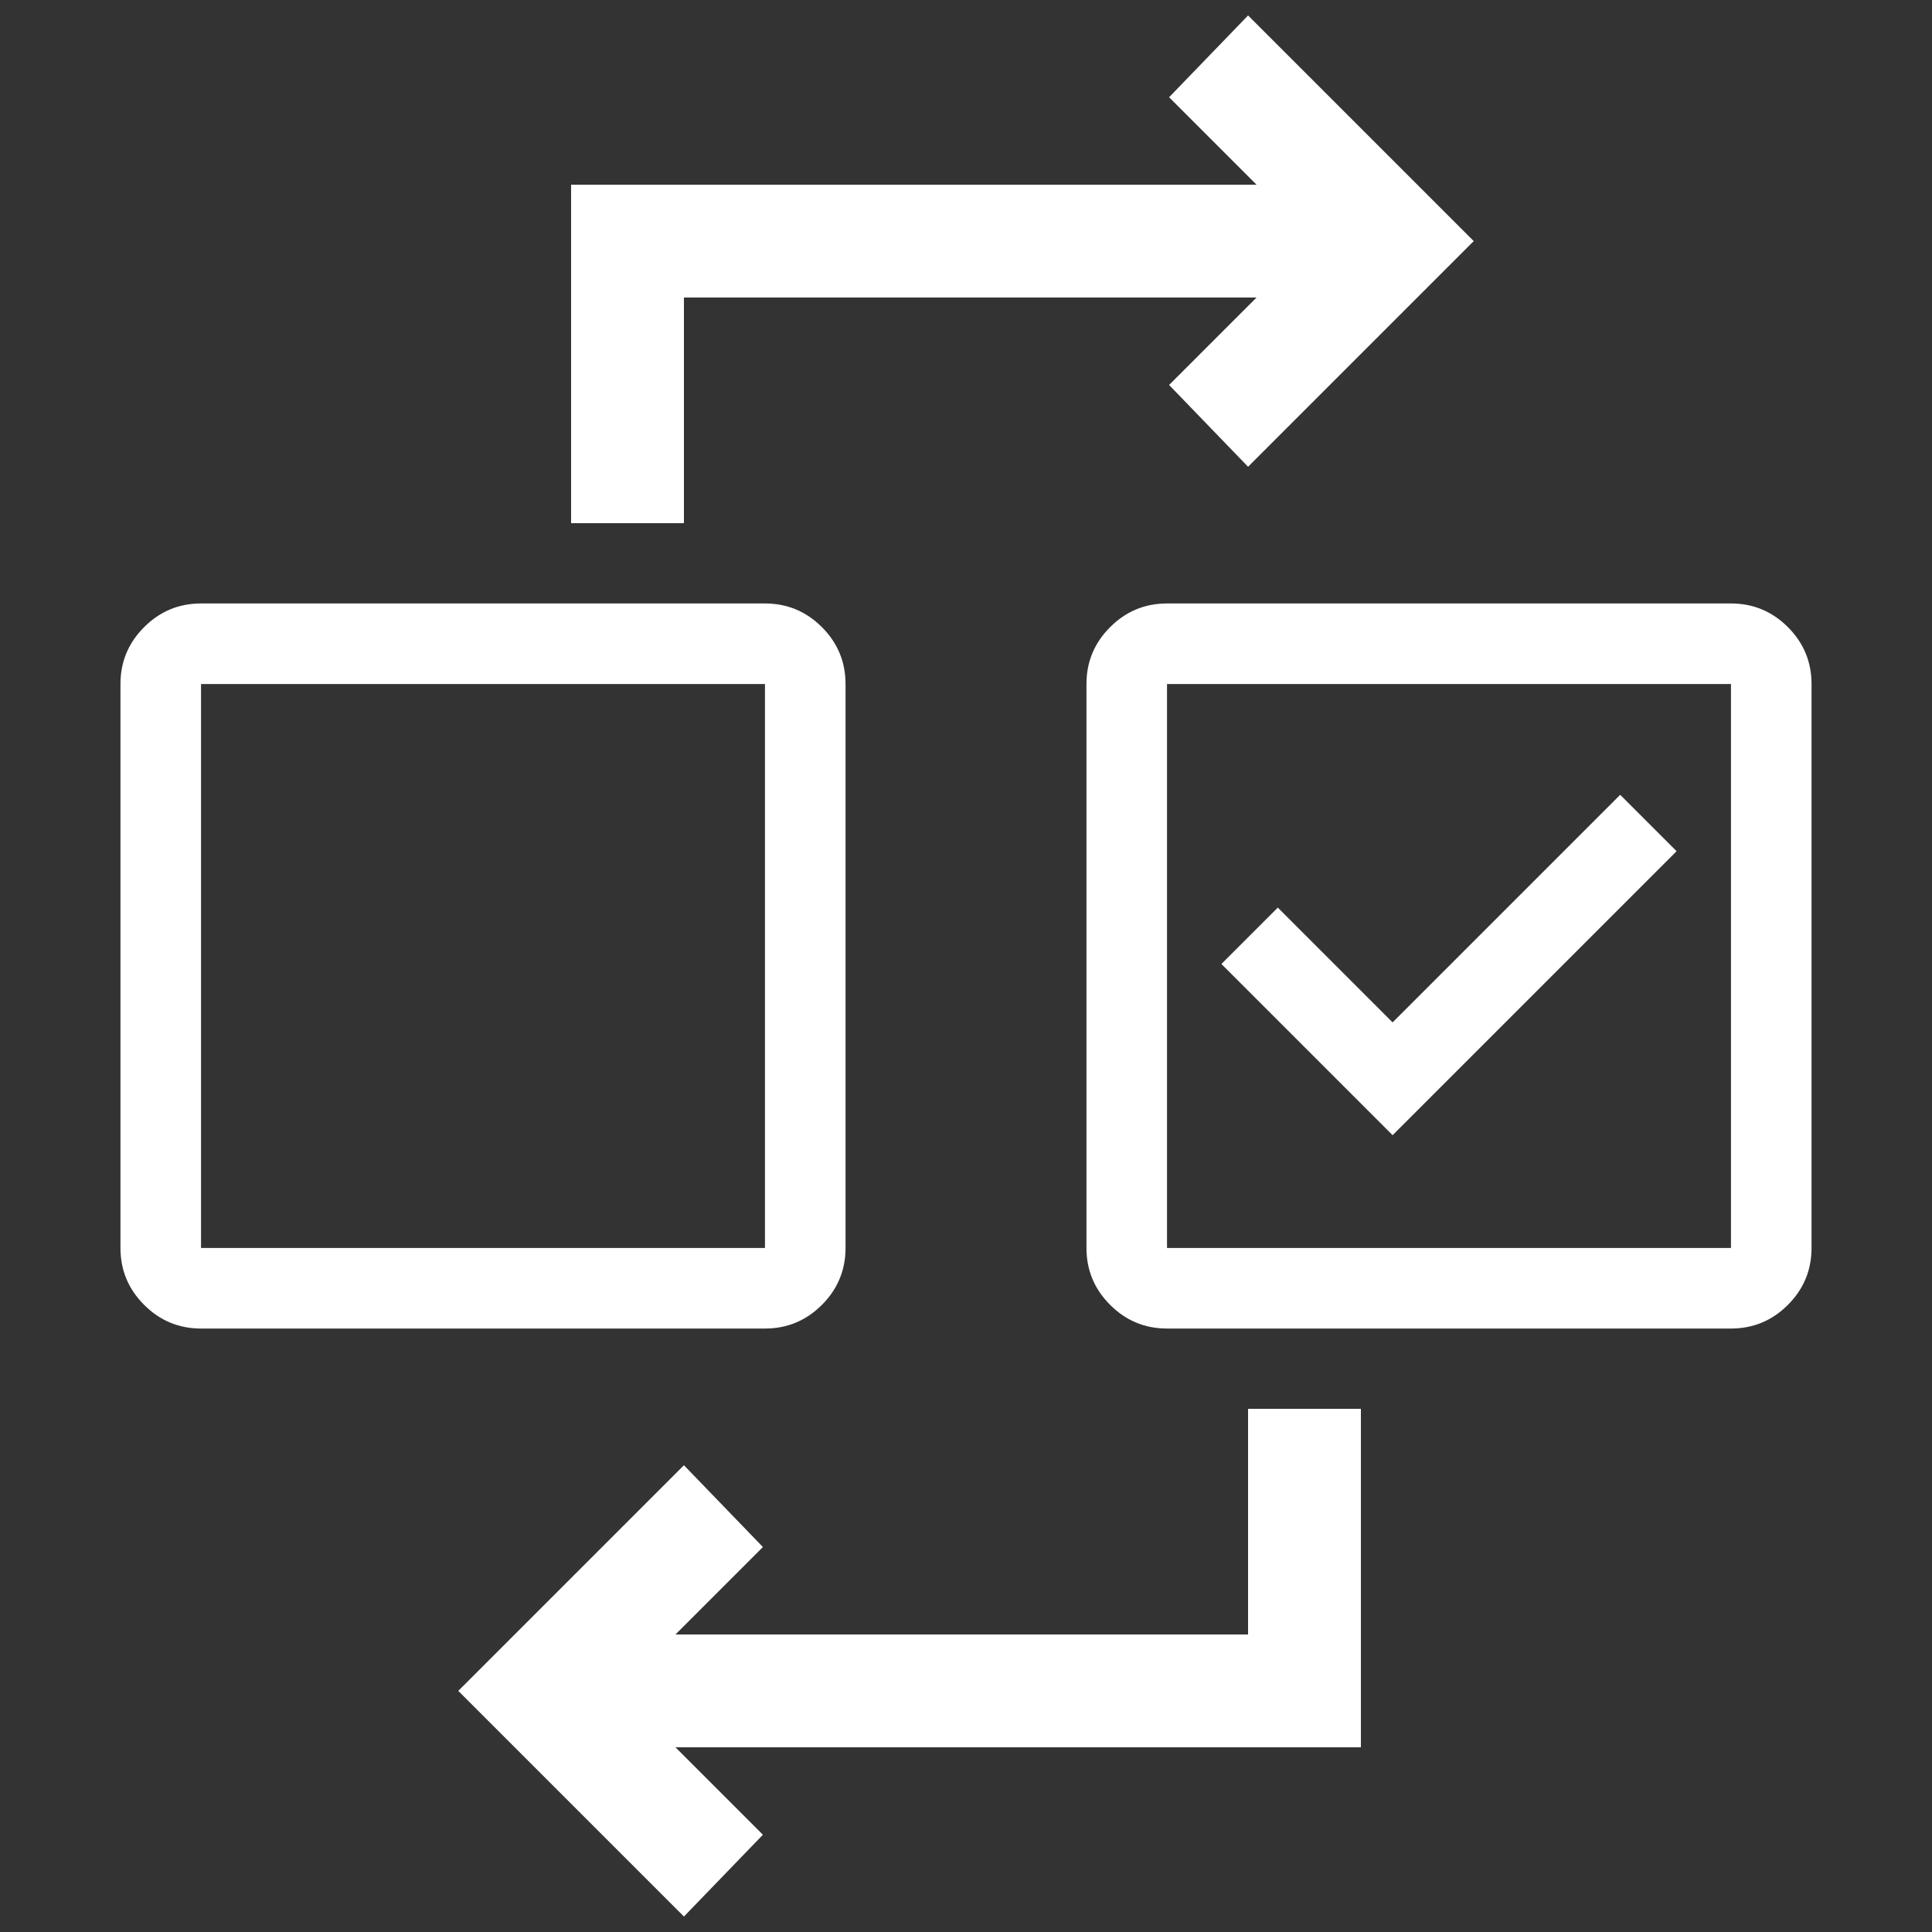 <?xml version="1.0" encoding="UTF-8" standalone="no"?>
<!DOCTYPE svg PUBLIC "-//W3C//DTD SVG 1.1//EN" "http://www.w3.org/Graphics/SVG/1.1/DTD/svg11.dtd">
<svg width="100%" height="100%" viewBox="0 0 20 20" version="1.1" xmlns="http://www.w3.org/2000/svg" xmlns:xlink="http://www.w3.org/1999/xlink" xml:space="preserve" xmlns:serif="http://www.serif.com/" style="fill-rule:evenodd;clip-rule:evenodd;stroke-linejoin:round;stroke-miterlimit:2;">
    <rect x="0" y="0" width="20" height="20" fill="#333333" stroke="none"/>
    <g id="check_box_outline_blank_24dp_E3E3E3_FILL0_wght400_GRAD0_opsz24.svg" transform="matrix(0.417,0,0,0.417,5,10)">
        <g transform="matrix(1,0,0,1,-12,-12)">
            <path d="M5,21C4.45,21 3.979,20.804 3.588,20.413C3.196,20.021 3,19.55 3,19L3,5C3,4.45 3.196,3.979 3.588,3.587C3.979,3.196 4.45,3 5,3L19,3C19.55,3 20.021,3.196 20.413,3.587C20.804,3.979 21,4.45 21,5L21,19C21,19.55 20.804,20.021 20.413,20.413C20.021,20.804 19.55,21 19,21L5,21ZM5,19L19,19L19,5L5,5L5,19Z" style="fill:white;fill-rule:nonzero;"/>
        </g>
    </g>
    <g id="repeat_24dp_E3E3E3_FILL0_wght400_GRAD0_opsz24.svg" transform="matrix(0.584,0,0,0.584,10,6)">
        <g transform="matrix(1,0,0,1,-12,-12)">
            <path d="M5,11L5,5L17.15,5L15.6,3.45L17,2L21,6L17,10L15.6,8.55L17.15,7L7,7L7,11L5,11Z" style="fill:white;fill-rule:nonzero;"/>
        </g>
    </g>
    <g id="repeat_24dp_E3E3E3_FILL0_wght400_GRAD0_opsz24.svg1" serif:id="repeat_24dp_E3E3E3_FILL0_wght400_GRAD0_opsz24.svg" transform="matrix(-0.584,7.15327e-17,-7.15327e-17,-0.584,10,14)">
        <g transform="matrix(1,0,0,1,-12,-12)">
            <path d="M5,11L5,5L17.15,5L15.6,3.45L17,2L21,6L17,10L15.6,8.55L17.15,7L7,7L7,11L5,11Z" style="fill:white;fill-rule:nonzero;"/>
        </g>
    </g>
    <g id="check_box_24dp_E3E3E3_FILL0_wght400_GRAD0_opsz24.svg" transform="matrix(0.417,0,0,0.417,15,10)">
        <g transform="matrix(1,0,0,1,-12,-12)">
            <path d="M10.6,16.2L17.65,9.15L16.25,7.75L10.6,13.4L7.75,10.55L6.35,11.95L10.6,16.2ZM5,21C4.45,21 3.979,20.804 3.588,20.413C3.196,20.021 3,19.55 3,19L3,5C3,4.45 3.196,3.979 3.588,3.587C3.979,3.196 4.45,3 5,3L19,3C19.55,3 20.021,3.196 20.413,3.587C20.804,3.979 21,4.45 21,5L21,19C21,19.55 20.804,20.021 20.413,20.413C20.021,20.804 19.55,21 19,21L5,21ZM5,19L19,19L19,5L5,5L5,19ZM5,5L5,19L5,5Z" style="fill:white;fill-rule:nonzero;"/>
        </g>
    </g>
</svg>
